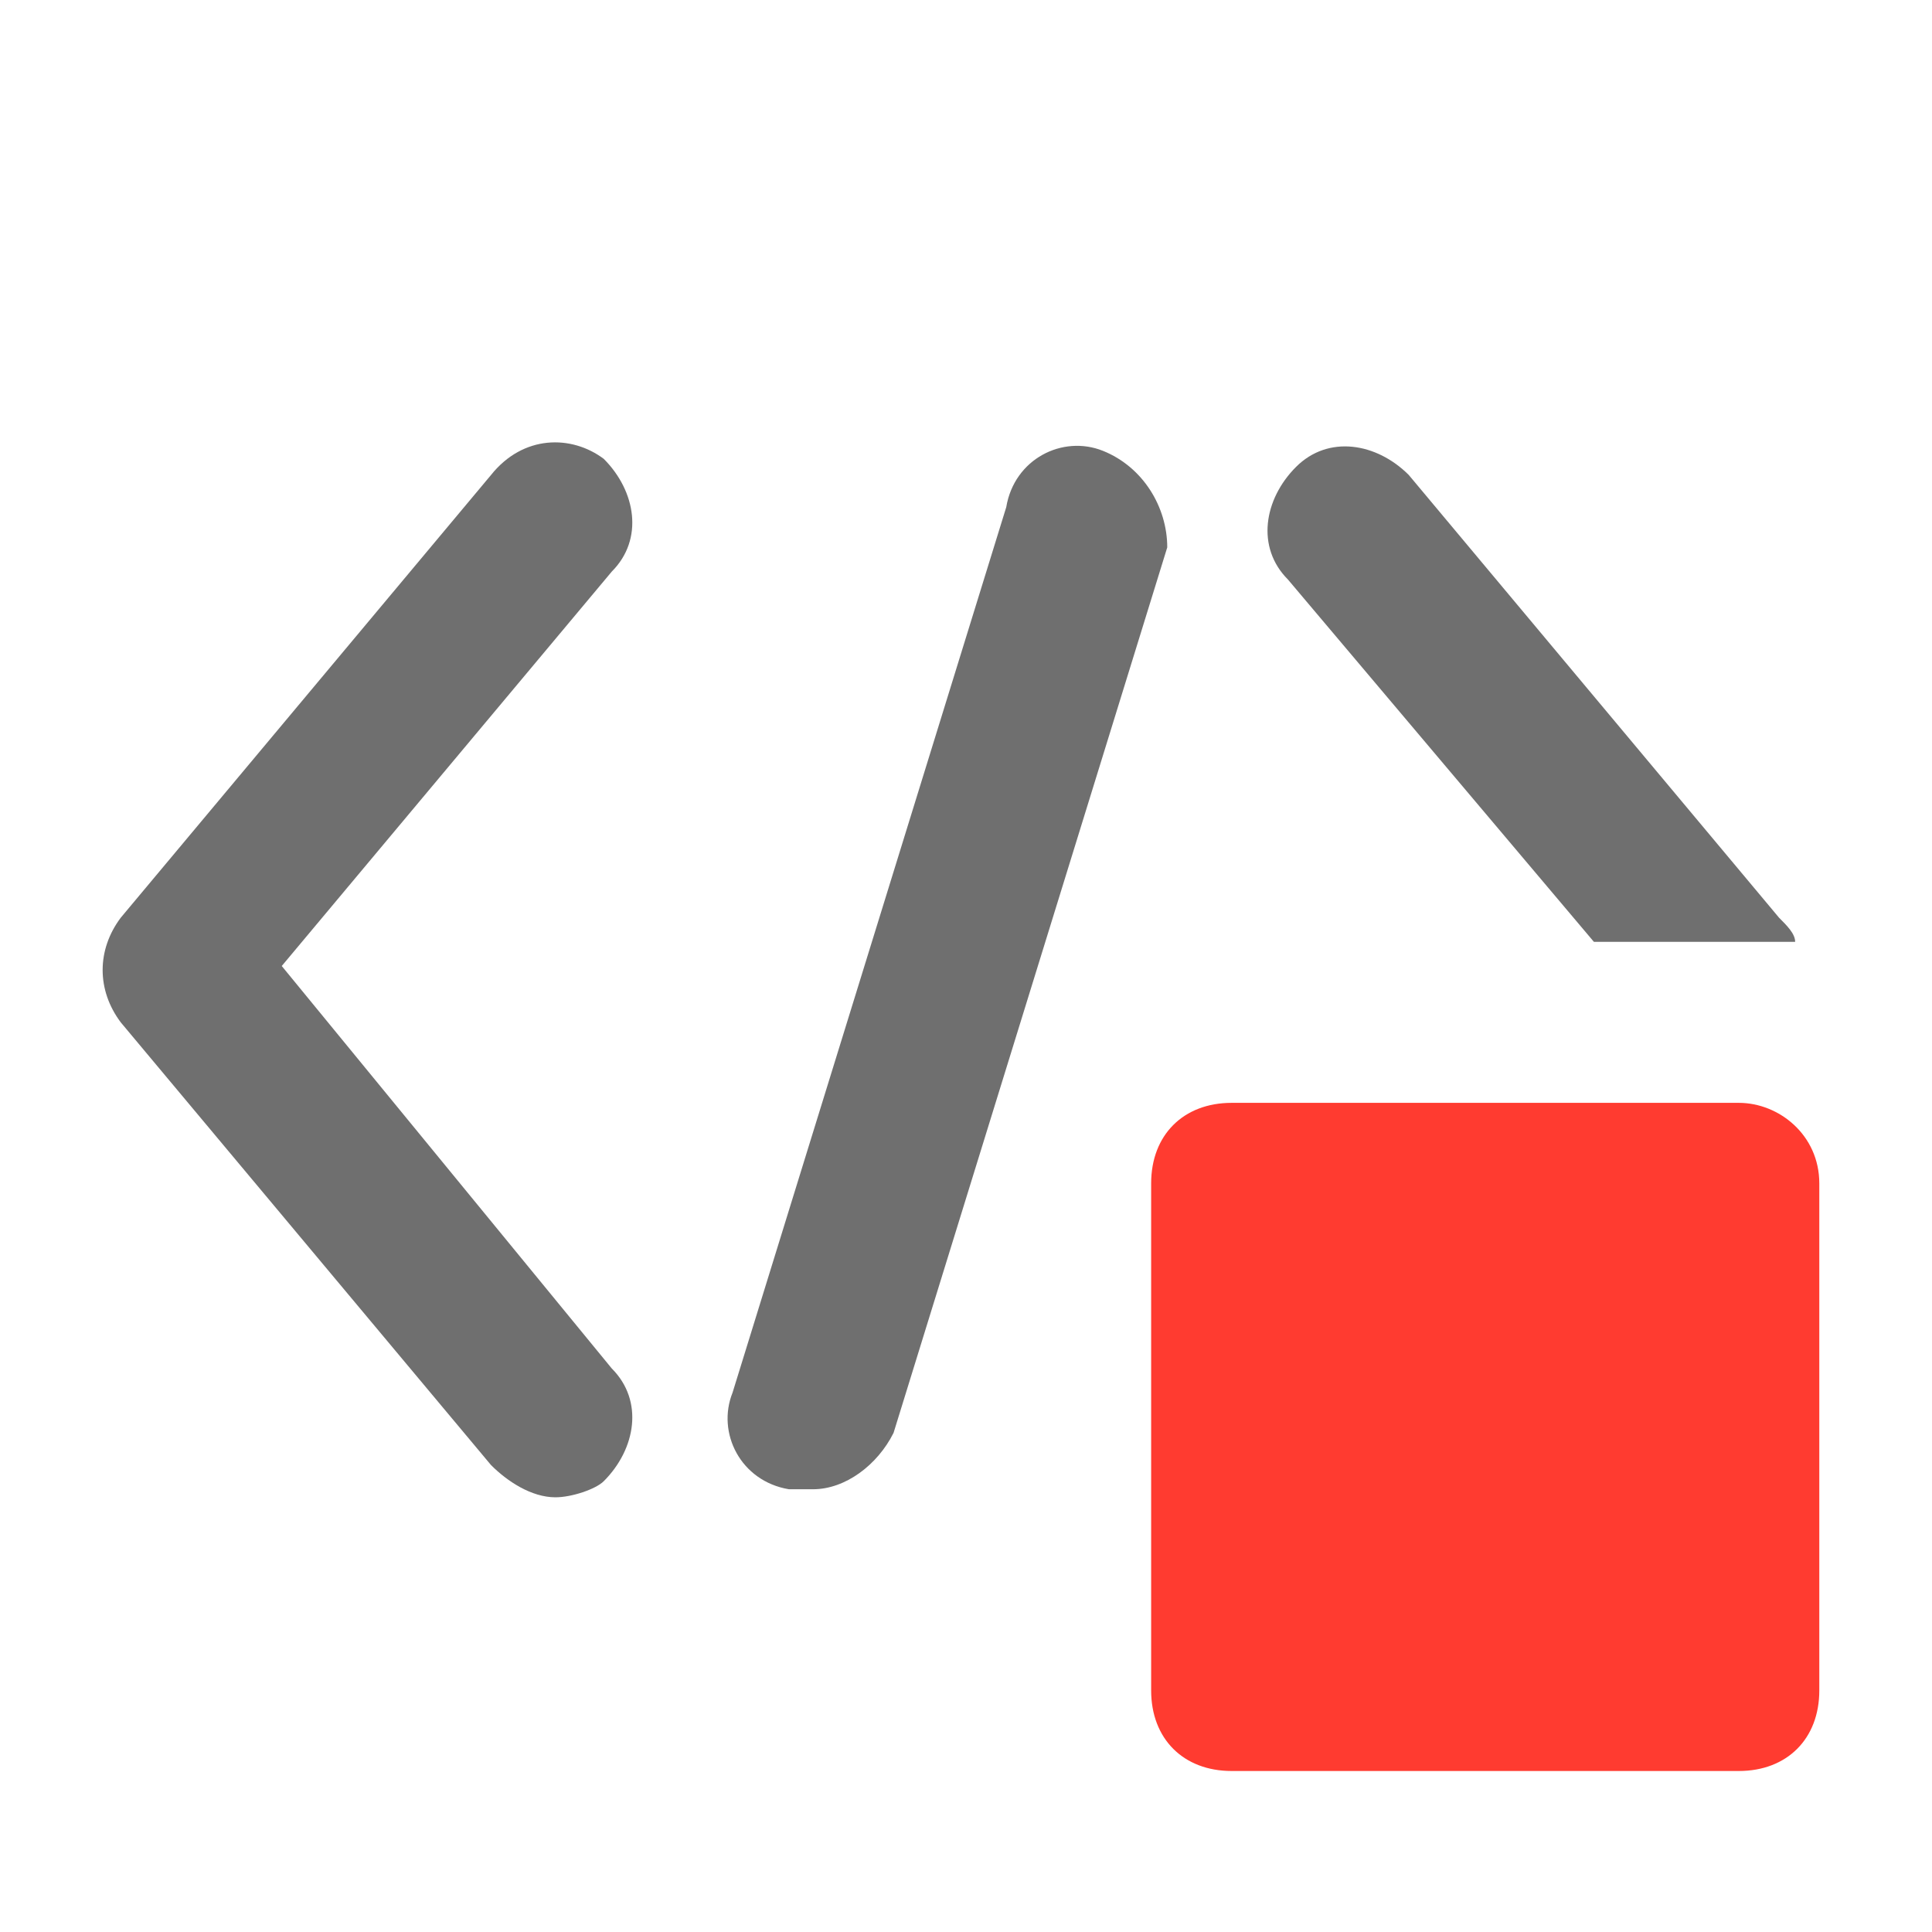 <?xml version="1.0" encoding="UTF-8"?><svg width="576" height="576" version="1.1" viewBox="0 0 576 576" xmlns="http://www.w3.org/2000/svg" xmlns:xlink="http://www.w3.org/1999/xlink"><!--Generated by IJSVG (https://github.com/curthard89/IJSVG)--><g transform="scale(24)"><g fill="none"><g fill="#6F6F6F"><path d="M6.3,0.3c-0.4,-0.3 -1,-0.3 -1.4,0.2l-4.6,5.5c-0.3,0.4 -0.3,0.9 2.22045e-16,1.3l4.6,5.5c0.2,0.2 0.5,0.4 0.8,0.4c0.2,0 0.5,-0.1 0.6,-0.2c0.4,-0.4 0.5,-1 0.1,-1.4l-4.1,-5l4.1,-4.9c0.4,-0.4 0.3,-1 -0.1,-1.4Z" transform="translate(1.2, 5.4)"></path><path d="M4.2,6.3h2.5c0,-0.1 -0.1,-0.2 -0.2,-0.3l-4.6,-5.5c-0.4,-0.4 -1,-0.5 -1.4,-0.1c-0.4,0.4 -0.5,1 -0.1,1.4l3.8,4.5Z" transform="translate(15.6, 5.4)"></path><path d="M4.8,0.2c-0.5,-0.2 -1.1,0.1 -1.2,0.7l-3.4,11c-0.2,0.5 0.1,1.1 0.7,1.2c0.1,0 0.2,0 0.3,0c0.4,0 0.8,-0.3 1,-0.7l3.4,-11c0,-0.5 -0.3,-1 -0.8,-1.2Z" transform="translate(8.9, 5.4)"></path><path fill="#FF3B30" d="M7.3,0h-0.3h-2.6h-3.4c-0.6,0 -1,0.4 -1,1v6.3c0,0.6 0.4,1 1,1h6.3c0.6,0 1,-0.4 1,-1v-6.3c3.55271e-15,-0.6 -0.5,-1 -1,-1Z" transform="translate(14.3, 13.7)"></path></g><path d="M0,0h24v24h-24Z"></path></g></g></svg>